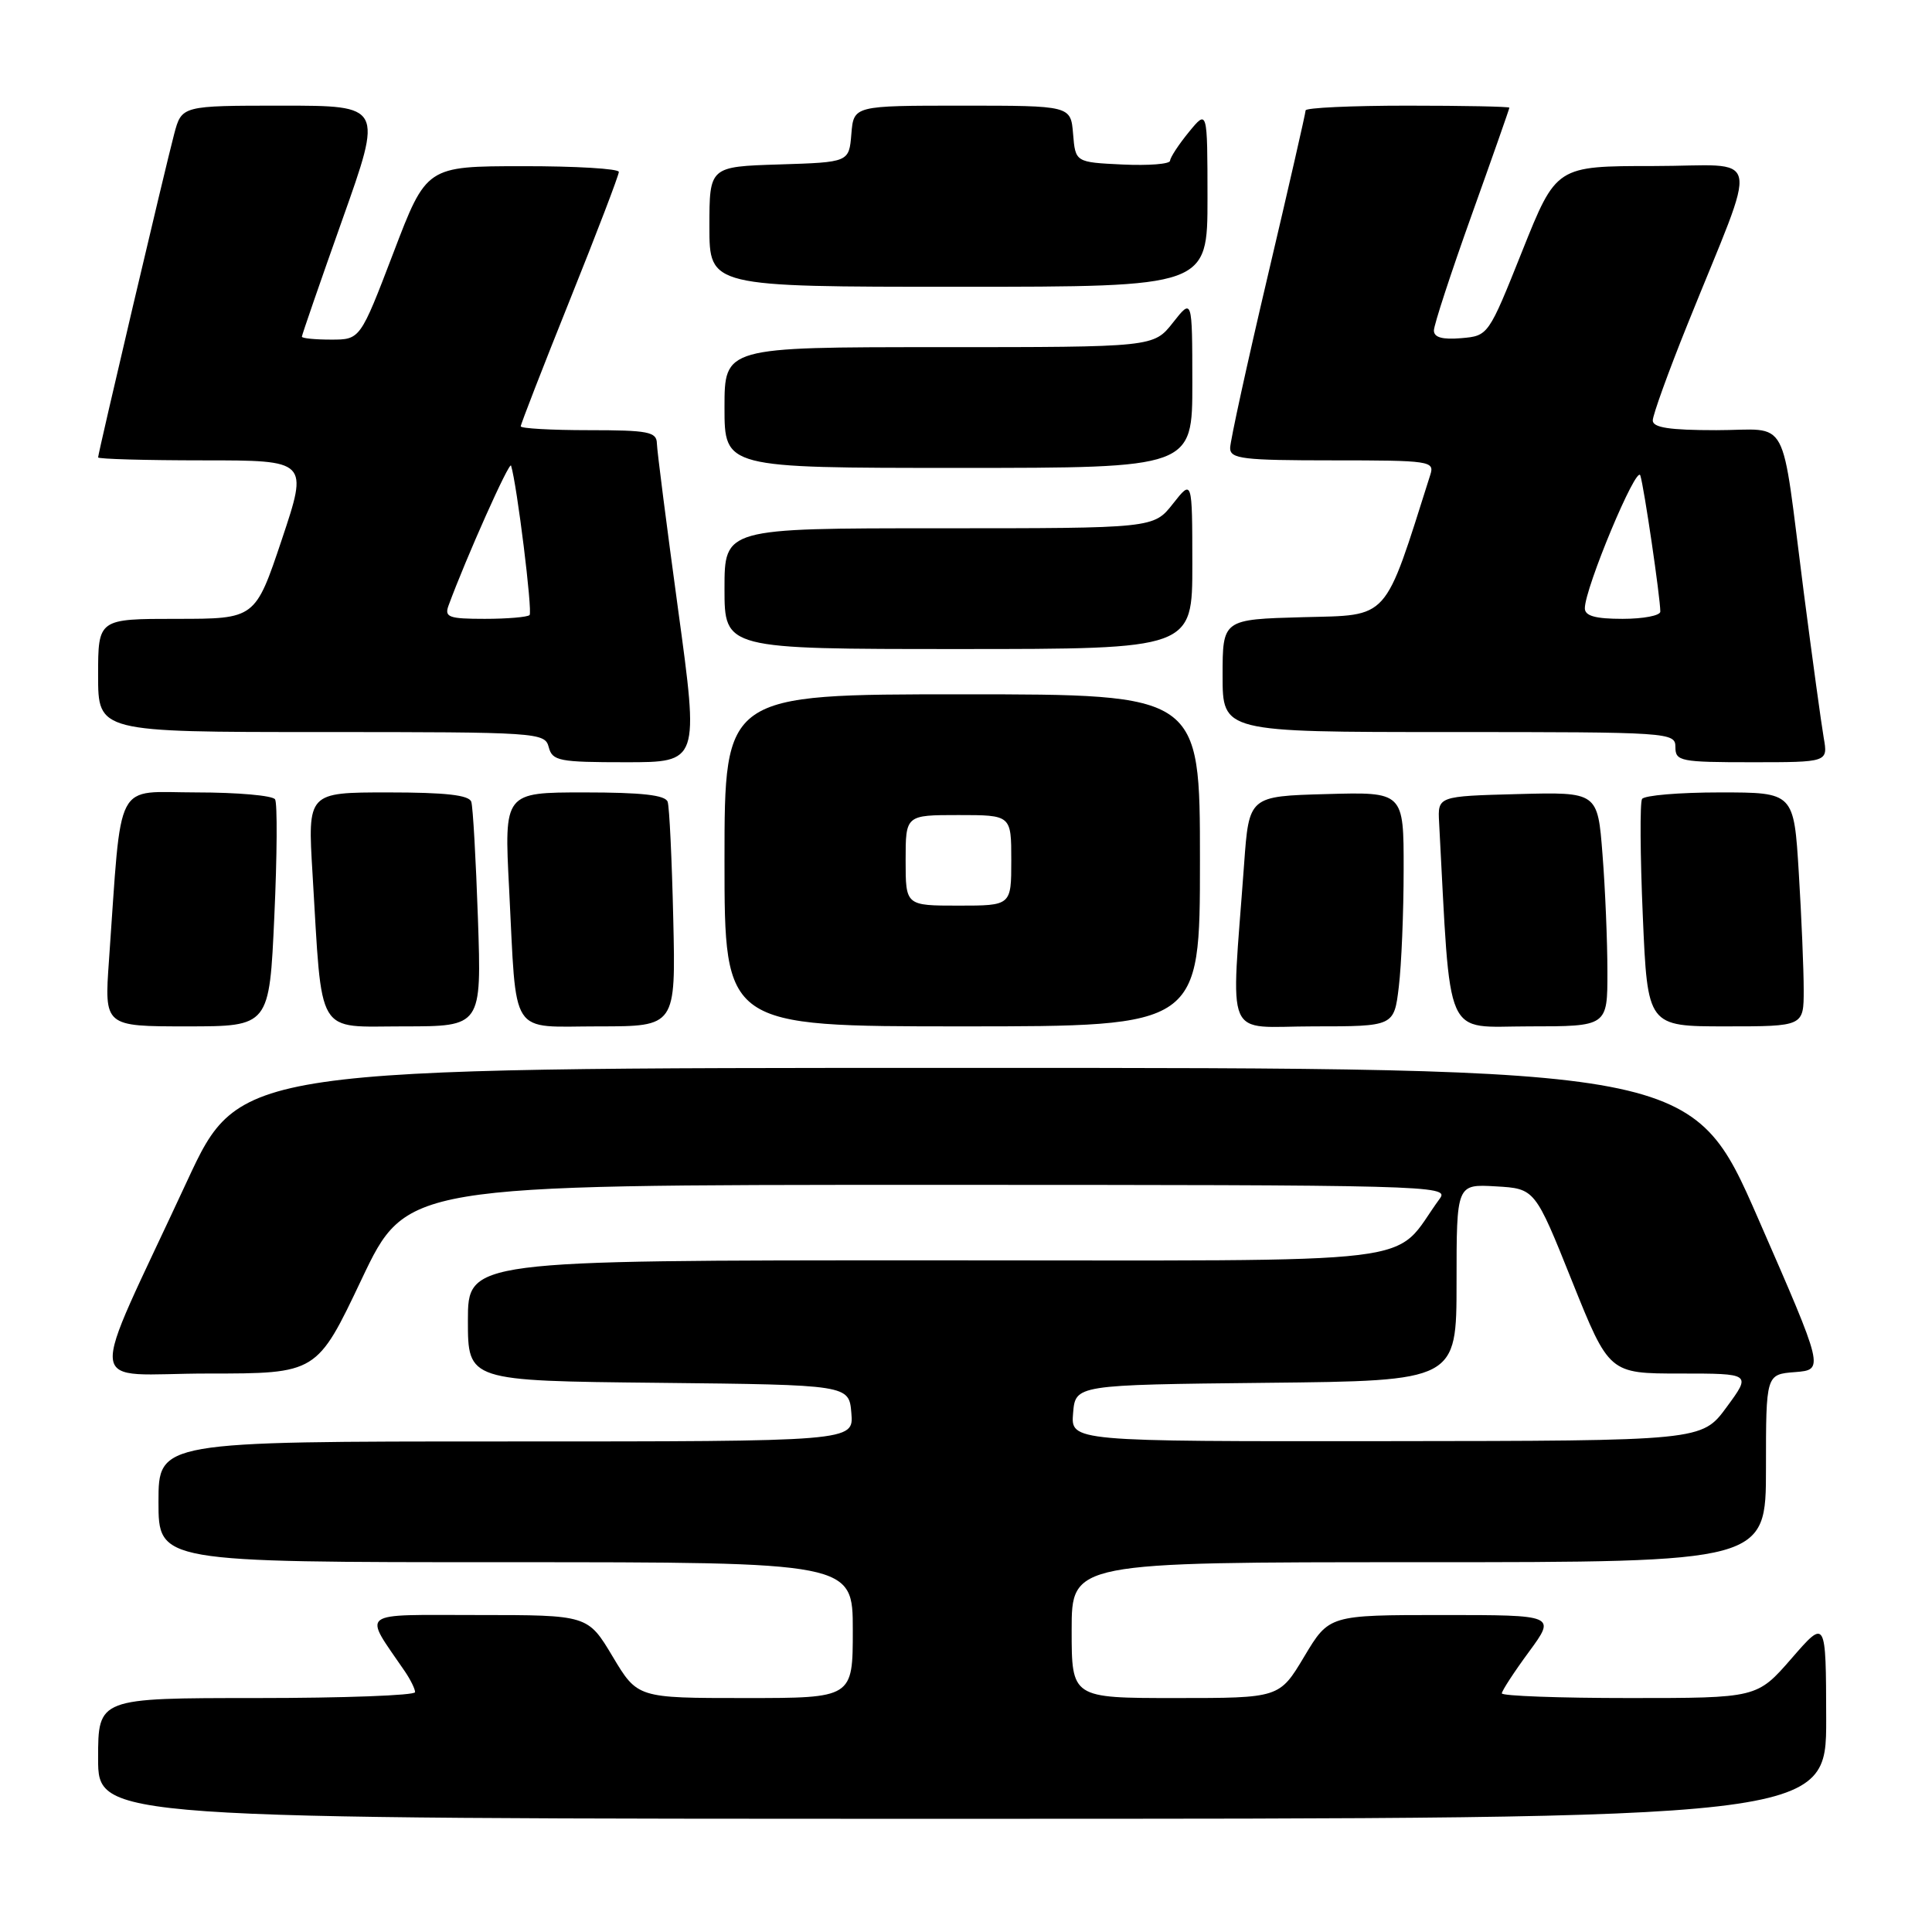 <?xml version="1.0" encoding="UTF-8" standalone="no"?>
<!DOCTYPE svg PUBLIC "-//W3C//DTD SVG 1.1//EN" "http://www.w3.org/Graphics/SVG/1.1/DTD/svg11.dtd" >
<svg xmlns="http://www.w3.org/2000/svg" xmlns:xlink="http://www.w3.org/1999/xlink" version="1.1" viewBox="0 0 256 256">
 <g >
 <path fill="currentColor"
d=" M 241.98 227.75 C 241.95 214.50 241.95 214.50 237.39 219.75 C 232.82 225.00 232.82 225.00 215.91 225.00 C 206.61 225.00 199.00 224.72 199.00 224.38 C 199.00 224.05 200.61 221.57 202.59 218.88 C 206.17 214.00 206.17 214.00 191.14 214.00 C 176.11 214.00 176.11 214.00 172.82 219.50 C 169.53 225.00 169.53 225.00 155.77 225.00 C 142.00 225.00 142.00 225.00 142.00 216.00 C 142.00 207.00 142.00 207.00 188.00 207.00 C 234.00 207.00 234.00 207.00 234.00 194.56 C 234.00 182.11 234.00 182.11 237.86 181.81 C 241.72 181.50 241.72 181.50 232.98 161.50 C 224.24 141.50 224.24 141.50 128.00 141.50 C 31.76 141.50 31.76 141.50 24.79 156.50 C 11.40 185.37 11.03 182.00 27.55 182.00 C 41.99 182.00 41.99 182.00 47.92 169.50 C 53.86 157.00 53.86 157.00 122.99 157.00 C 189.10 157.00 192.06 157.08 190.81 158.78 C 184.15 167.85 191.14 167.00 123.31 167.00 C 62.00 167.00 62.00 167.00 62.00 174.98 C 62.00 182.97 62.00 182.97 87.25 183.23 C 112.50 183.50 112.50 183.50 112.81 187.25 C 113.12 191.00 113.12 191.00 67.06 191.00 C 21.00 191.00 21.00 191.00 21.00 199.00 C 21.00 207.00 21.00 207.00 67.00 207.00 C 113.00 207.00 113.00 207.00 113.00 216.00 C 113.00 225.00 113.00 225.00 98.73 225.00 C 84.47 225.00 84.47 225.00 81.18 219.50 C 77.89 214.00 77.89 214.00 63.33 214.00 C 47.21 214.00 48.09 213.32 53.65 221.47 C 54.39 222.56 55.00 223.79 55.00 224.22 C 55.00 224.65 45.55 225.00 34.00 225.00 C 13.00 225.00 13.00 225.00 13.00 233.00 C 13.00 241.00 13.00 241.00 127.50 241.00 C 242.00 241.00 242.00 241.00 241.98 227.75 Z  M 36.35 121.42 C 36.72 113.40 36.76 106.42 36.45 105.92 C 36.14 105.41 31.45 105.00 26.04 105.00 C 15.01 105.00 16.18 102.75 14.44 127.25 C 13.82 136.00 13.82 136.00 24.75 136.00 C 35.69 136.00 35.69 136.00 36.35 121.42 Z  M 63.33 121.75 C 63.06 113.91 62.67 106.94 62.45 106.25 C 62.17 105.35 59.06 105.00 51.41 105.00 C 40.76 105.00 40.76 105.00 41.41 115.75 C 42.73 137.68 41.73 136.00 53.50 136.00 C 63.81 136.00 63.81 136.00 63.33 121.75 Z  M 89.21 121.75 C 89.03 113.91 88.70 106.94 88.47 106.25 C 88.18 105.35 85.05 105.00 77.43 105.00 C 66.80 105.00 66.80 105.00 67.46 117.75 C 68.49 137.74 67.35 136.00 79.35 136.00 C 89.54 136.00 89.54 136.00 89.21 121.75 Z  M 159.00 114.00 C 159.00 92.00 159.00 92.00 127.50 92.00 C 96.00 92.00 96.00 92.00 96.00 114.00 C 96.00 136.00 96.00 136.00 127.50 136.00 C 159.00 136.00 159.00 136.00 159.00 114.00 Z  M 185.35 130.75 C 185.70 127.86 185.99 120.87 185.99 115.22 C 186.00 104.93 186.00 104.93 175.75 105.22 C 165.50 105.50 165.50 105.50 164.85 114.50 C 163.11 138.51 162.03 136.00 174.05 136.00 C 184.72 136.00 184.72 136.00 185.35 130.75 Z  M 212.99 128.75 C 212.99 124.76 212.70 117.77 212.34 113.22 C 211.70 104.94 211.70 104.94 201.10 105.22 C 190.50 105.50 190.50 105.50 190.69 109.00 C 192.27 138.43 191.20 136.00 202.60 136.00 C 213.00 136.00 213.00 136.00 212.99 128.75 Z  M 239.00 131.16 C 239.00 128.49 238.71 121.52 238.35 115.66 C 237.70 105.00 237.70 105.00 227.91 105.00 C 222.52 105.00 217.88 105.39 217.58 105.87 C 217.29 106.34 217.33 113.32 217.68 121.37 C 218.31 136.00 218.31 136.00 228.66 136.00 C 239.00 136.00 239.00 136.00 239.00 131.16 Z  M 89.85 80.75 C 88.33 69.61 87.06 59.71 87.04 58.75 C 87.01 57.22 85.89 57.00 78.00 57.00 C 73.05 57.00 69.00 56.77 69.00 56.49 C 69.00 56.21 71.92 48.69 75.50 39.77 C 79.08 30.86 82.00 23.21 82.00 22.78 C 82.00 22.35 76.26 22.01 69.25 22.02 C 56.50 22.03 56.50 22.03 52.12 33.52 C 47.73 45.00 47.73 45.00 43.87 45.00 C 41.74 45.00 40.00 44.83 40.00 44.61 C 40.00 44.40 42.41 37.42 45.36 29.11 C 50.73 14.00 50.73 14.00 37.40 14.00 C 24.08 14.00 24.08 14.00 23.08 17.75 C 21.90 22.20 13.00 60.04 13.00 60.61 C 13.00 60.82 19.27 61.00 26.93 61.00 C 40.85 61.00 40.85 61.00 37.34 71.50 C 33.82 82.00 33.82 82.00 23.41 82.00 C 13.00 82.00 13.00 82.00 13.00 89.50 C 13.00 97.00 13.00 97.00 42.59 97.00 C 71.35 97.00 72.20 97.06 72.71 99.00 C 73.19 100.83 74.07 101.00 82.93 101.00 C 92.62 101.00 92.62 101.00 89.85 80.75 Z  M 241.65 97.75 C 241.34 95.96 240.15 87.30 239.01 78.50 C 235.90 54.38 237.31 57.00 227.42 57.00 C 221.20 57.00 219.00 56.66 219.00 55.71 C 219.00 55.00 221.07 49.26 223.61 42.96 C 233.16 19.22 233.76 22.00 219.09 22.00 C 206.21 22.00 206.21 22.00 201.71 33.25 C 197.22 44.49 197.21 44.50 193.61 44.81 C 191.12 45.02 190.00 44.71 190.00 43.79 C 190.00 43.06 192.25 36.18 195.00 28.50 C 197.75 20.82 200.00 14.41 200.00 14.27 C 200.00 14.12 193.93 14.00 186.50 14.00 C 179.07 14.00 173.00 14.28 173.00 14.63 C 173.00 14.97 170.75 24.82 168.00 36.50 C 165.25 48.18 163.00 58.48 163.00 59.37 C 163.00 60.80 164.70 61.00 176.57 61.00 C 189.50 61.00 190.11 61.09 189.52 62.92 C 183.32 82.46 184.21 81.48 172.66 81.78 C 162.00 82.07 162.00 82.07 162.00 89.53 C 162.00 97.00 162.00 97.00 192.00 97.00 C 221.33 97.00 222.00 97.04 222.00 99.00 C 222.00 100.87 222.67 101.00 232.11 101.00 C 242.22 101.00 242.22 101.00 241.65 97.75 Z  M 157.99 74.75 C 157.98 63.50 157.98 63.50 155.42 66.75 C 152.86 70.00 152.86 70.00 124.43 70.00 C 96.00 70.00 96.00 70.00 96.00 78.00 C 96.00 86.00 96.00 86.00 127.00 86.00 C 158.00 86.00 158.00 86.00 157.99 74.75 Z  M 157.99 50.75 C 157.98 39.50 157.98 39.50 155.42 42.75 C 152.86 46.00 152.86 46.00 124.43 46.00 C 96.00 46.00 96.00 46.00 96.00 54.00 C 96.00 62.00 96.00 62.00 127.00 62.00 C 158.00 62.00 158.00 62.00 157.99 50.75 Z  M 160.00 26.25 C 159.99 14.50 159.99 14.50 157.53 17.50 C 156.18 19.15 155.06 20.86 155.04 21.30 C 155.02 21.74 152.19 21.96 148.75 21.80 C 142.50 21.50 142.50 21.50 142.19 17.75 C 141.88 14.00 141.88 14.00 127.50 14.00 C 113.12 14.00 113.12 14.00 112.81 17.75 C 112.50 21.50 112.50 21.50 103.25 21.79 C 94.00 22.08 94.00 22.08 94.00 30.04 C 94.00 38.00 94.00 38.00 127.00 38.00 C 160.00 38.00 160.00 38.00 160.00 26.25 Z  M 142.19 187.25 C 142.50 183.50 142.50 183.50 167.75 183.23 C 193.00 182.97 193.00 182.97 193.00 169.93 C 193.00 156.90 193.00 156.90 198.20 157.20 C 203.39 157.50 203.39 157.50 208.30 169.75 C 213.22 182.00 213.22 182.00 222.64 182.00 C 232.06 182.00 232.06 182.00 228.78 186.46 C 225.50 190.92 225.50 190.92 183.69 190.96 C 141.88 191.00 141.88 191.00 142.19 187.25 Z  M 120.00 114.00 C 120.00 108.00 120.00 108.00 127.00 108.00 C 134.00 108.00 134.00 108.00 134.00 114.00 C 134.00 120.00 134.00 120.00 127.00 120.00 C 120.00 120.00 120.00 120.00 120.00 114.00 Z  M 59.43 80.25 C 61.75 73.93 67.51 61.03 67.72 61.70 C 68.50 64.21 70.59 81.07 70.17 81.50 C 69.89 81.77 67.22 82.00 64.23 82.00 C 59.47 82.00 58.87 81.78 59.43 80.25 Z  M 210.00 80.60 C 210.00 77.93 216.86 61.51 217.35 63.00 C 217.84 64.49 220.00 79.20 220.00 81.04 C 220.00 81.57 217.75 82.00 215.00 82.00 C 211.38 82.00 210.00 81.61 210.00 80.60 Z "/>
</g>
</svg>
